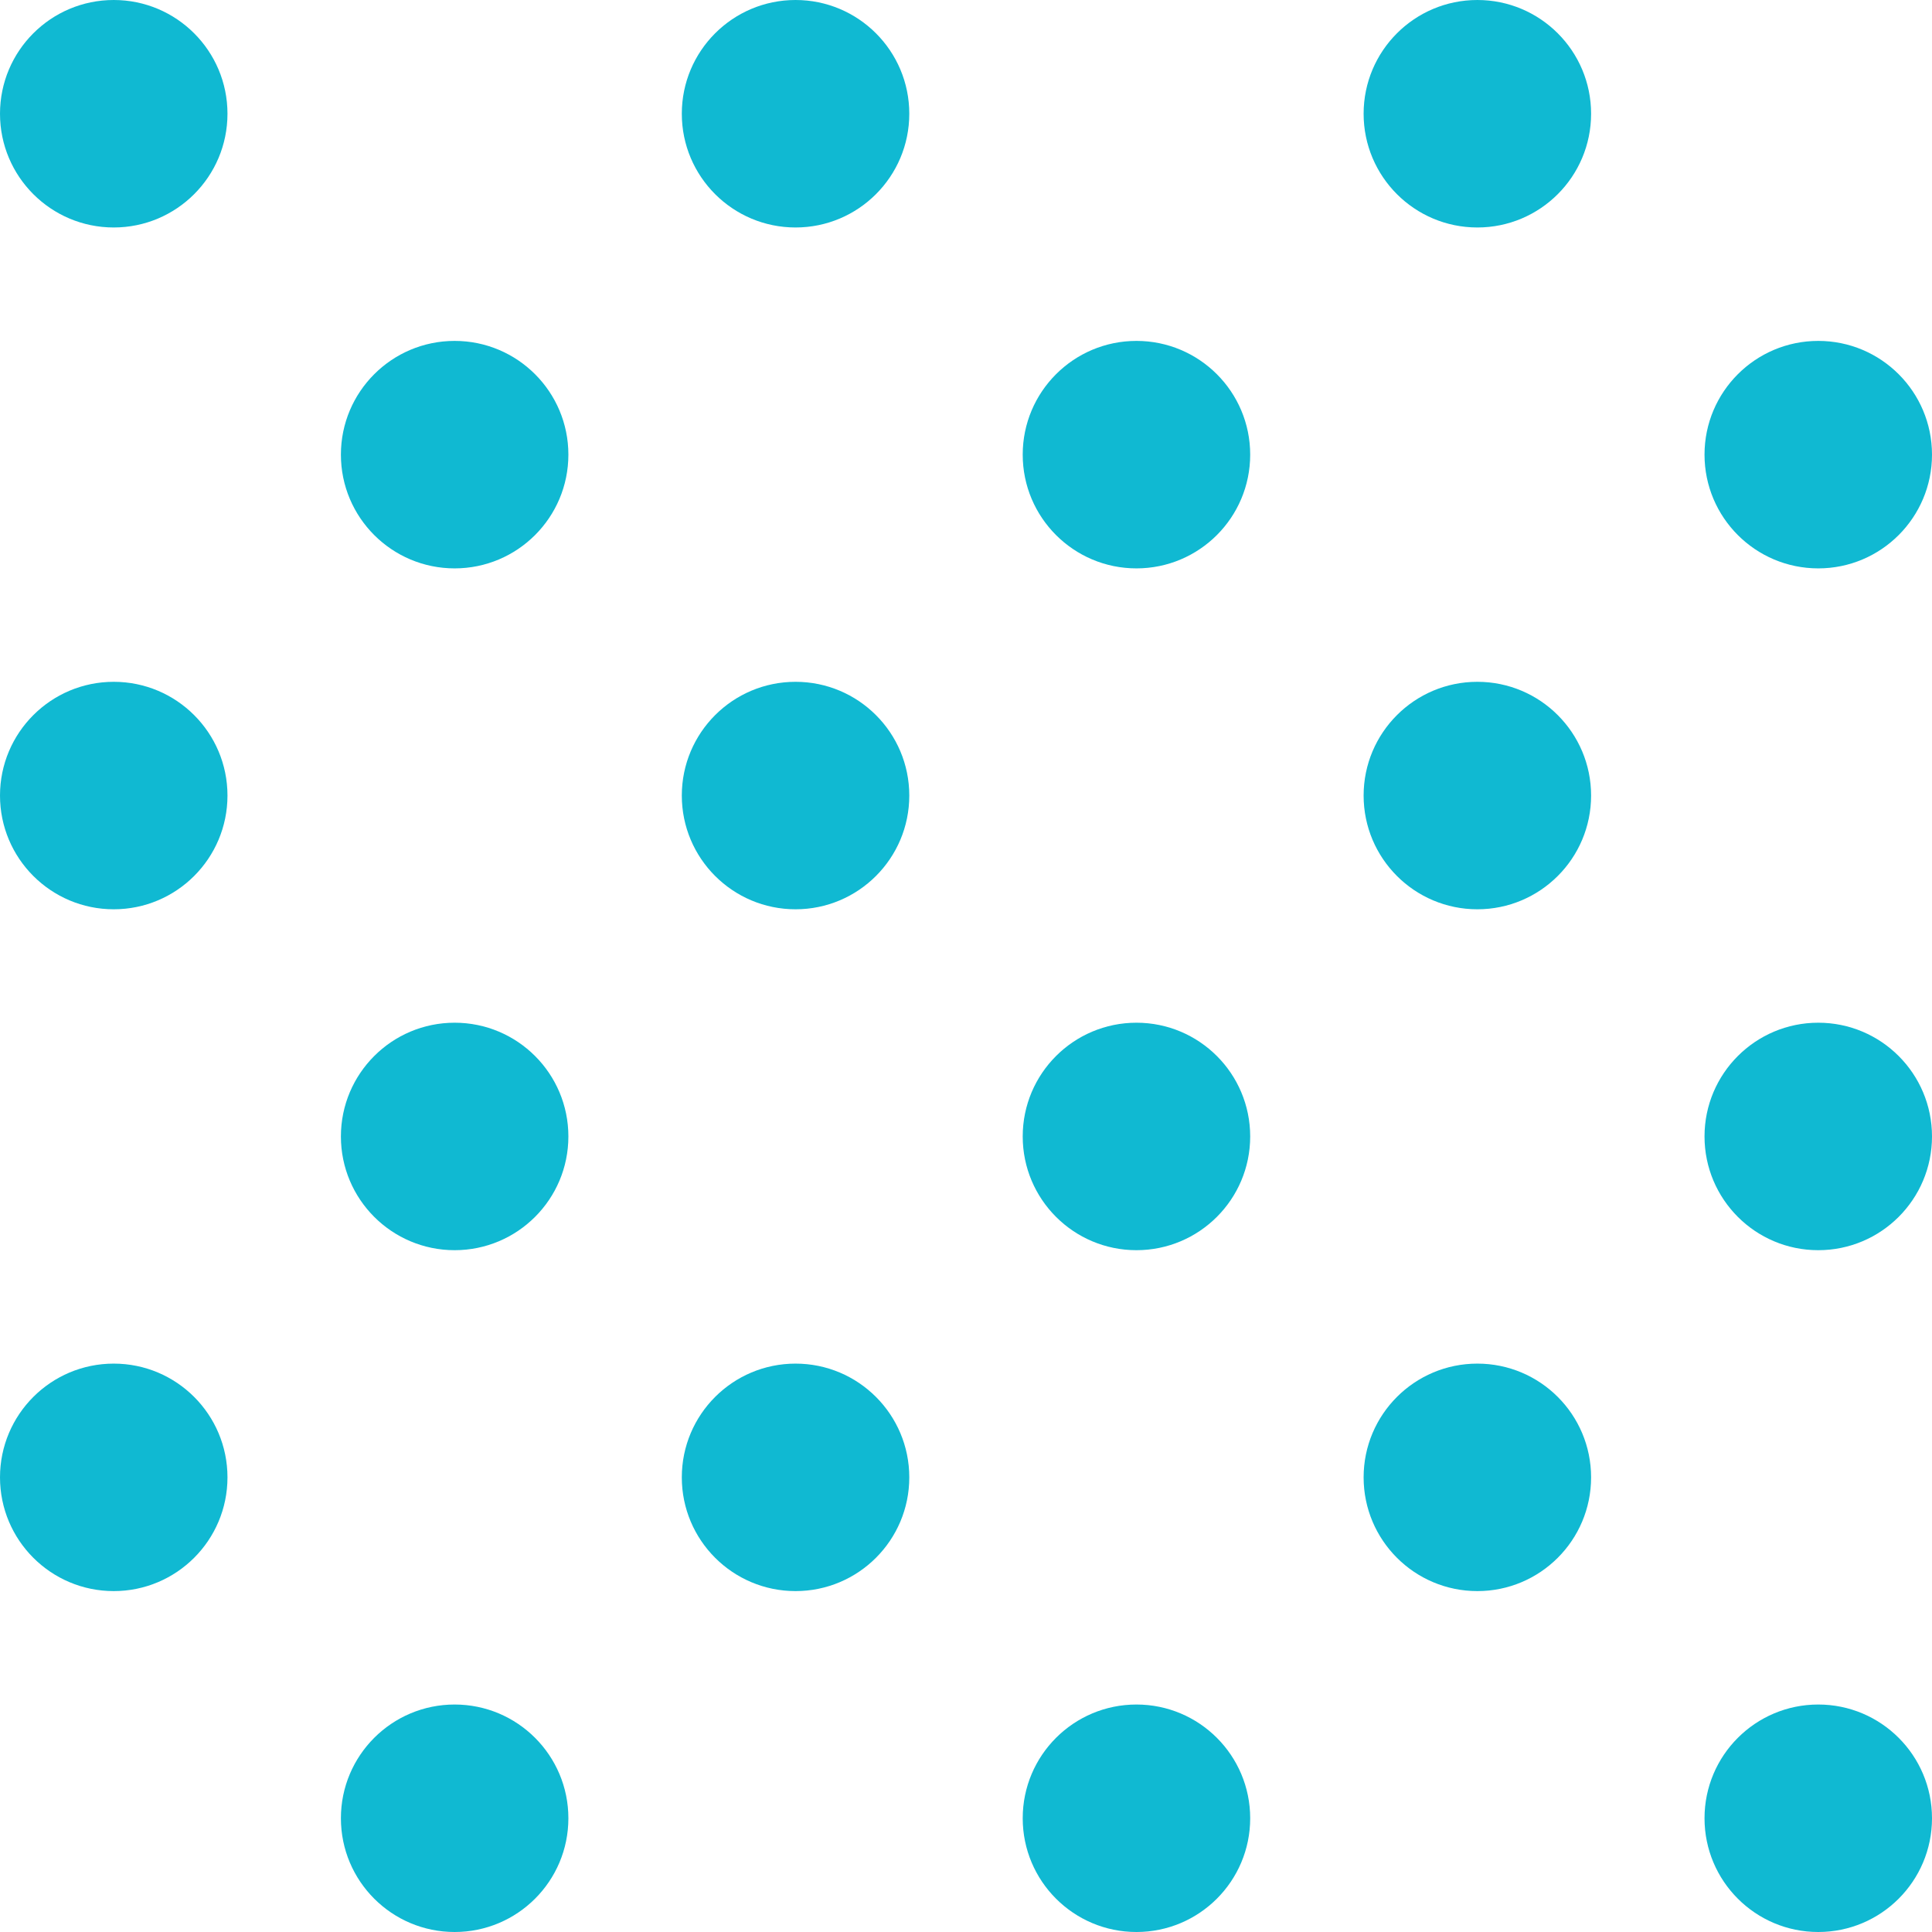 <svg xmlns="http://www.w3.org/2000/svg" viewBox="0 0 62 62"><defs><style>.cls-1{fill:#10b9d2;}</style></defs><title>Asset 2</title><g id="Layer_2" data-name="Layer 2"><g id="Layer_1-2" data-name="Layer 1"><circle class="cls-1" cx="3.65" cy="3.65" r="3.65"/><circle class="cls-1" cx="25.53" cy="3.65" r="3.65"/><circle class="cls-1" cx="47.41" cy="3.65" r="3.65"/><circle class="cls-1" cx="14.59" cy="14.59" r="3.65"/><circle class="cls-1" cx="36.47" cy="14.59" r="3.65"/><circle class="cls-1" cx="58.35" cy="14.59" r="3.65"/><circle class="cls-1" cx="3.65" cy="25.53" r="3.65"/><circle class="cls-1" cx="25.53" cy="25.53" r="3.65"/><circle class="cls-1" cx="47.41" cy="25.53" r="3.65"/><circle class="cls-1" cx="14.59" cy="36.47" r="3.65"/><circle class="cls-1" cx="36.47" cy="36.47" r="3.65"/><circle class="cls-1" cx="58.35" cy="36.47" r="3.65"/><circle class="cls-1" cx="3.65" cy="47.41" r="3.65"/><circle class="cls-1" cx="25.53" cy="47.41" r="3.65"/><circle class="cls-1" cx="47.41" cy="47.41" r="3.65"/><circle class="cls-1" cx="14.59" cy="58.35" r="3.65"/><circle class="cls-1" cx="36.47" cy="58.35" r="3.65"/><circle class="cls-1" cx="58.35" cy="58.35" r="3.65"/></g></g></svg>